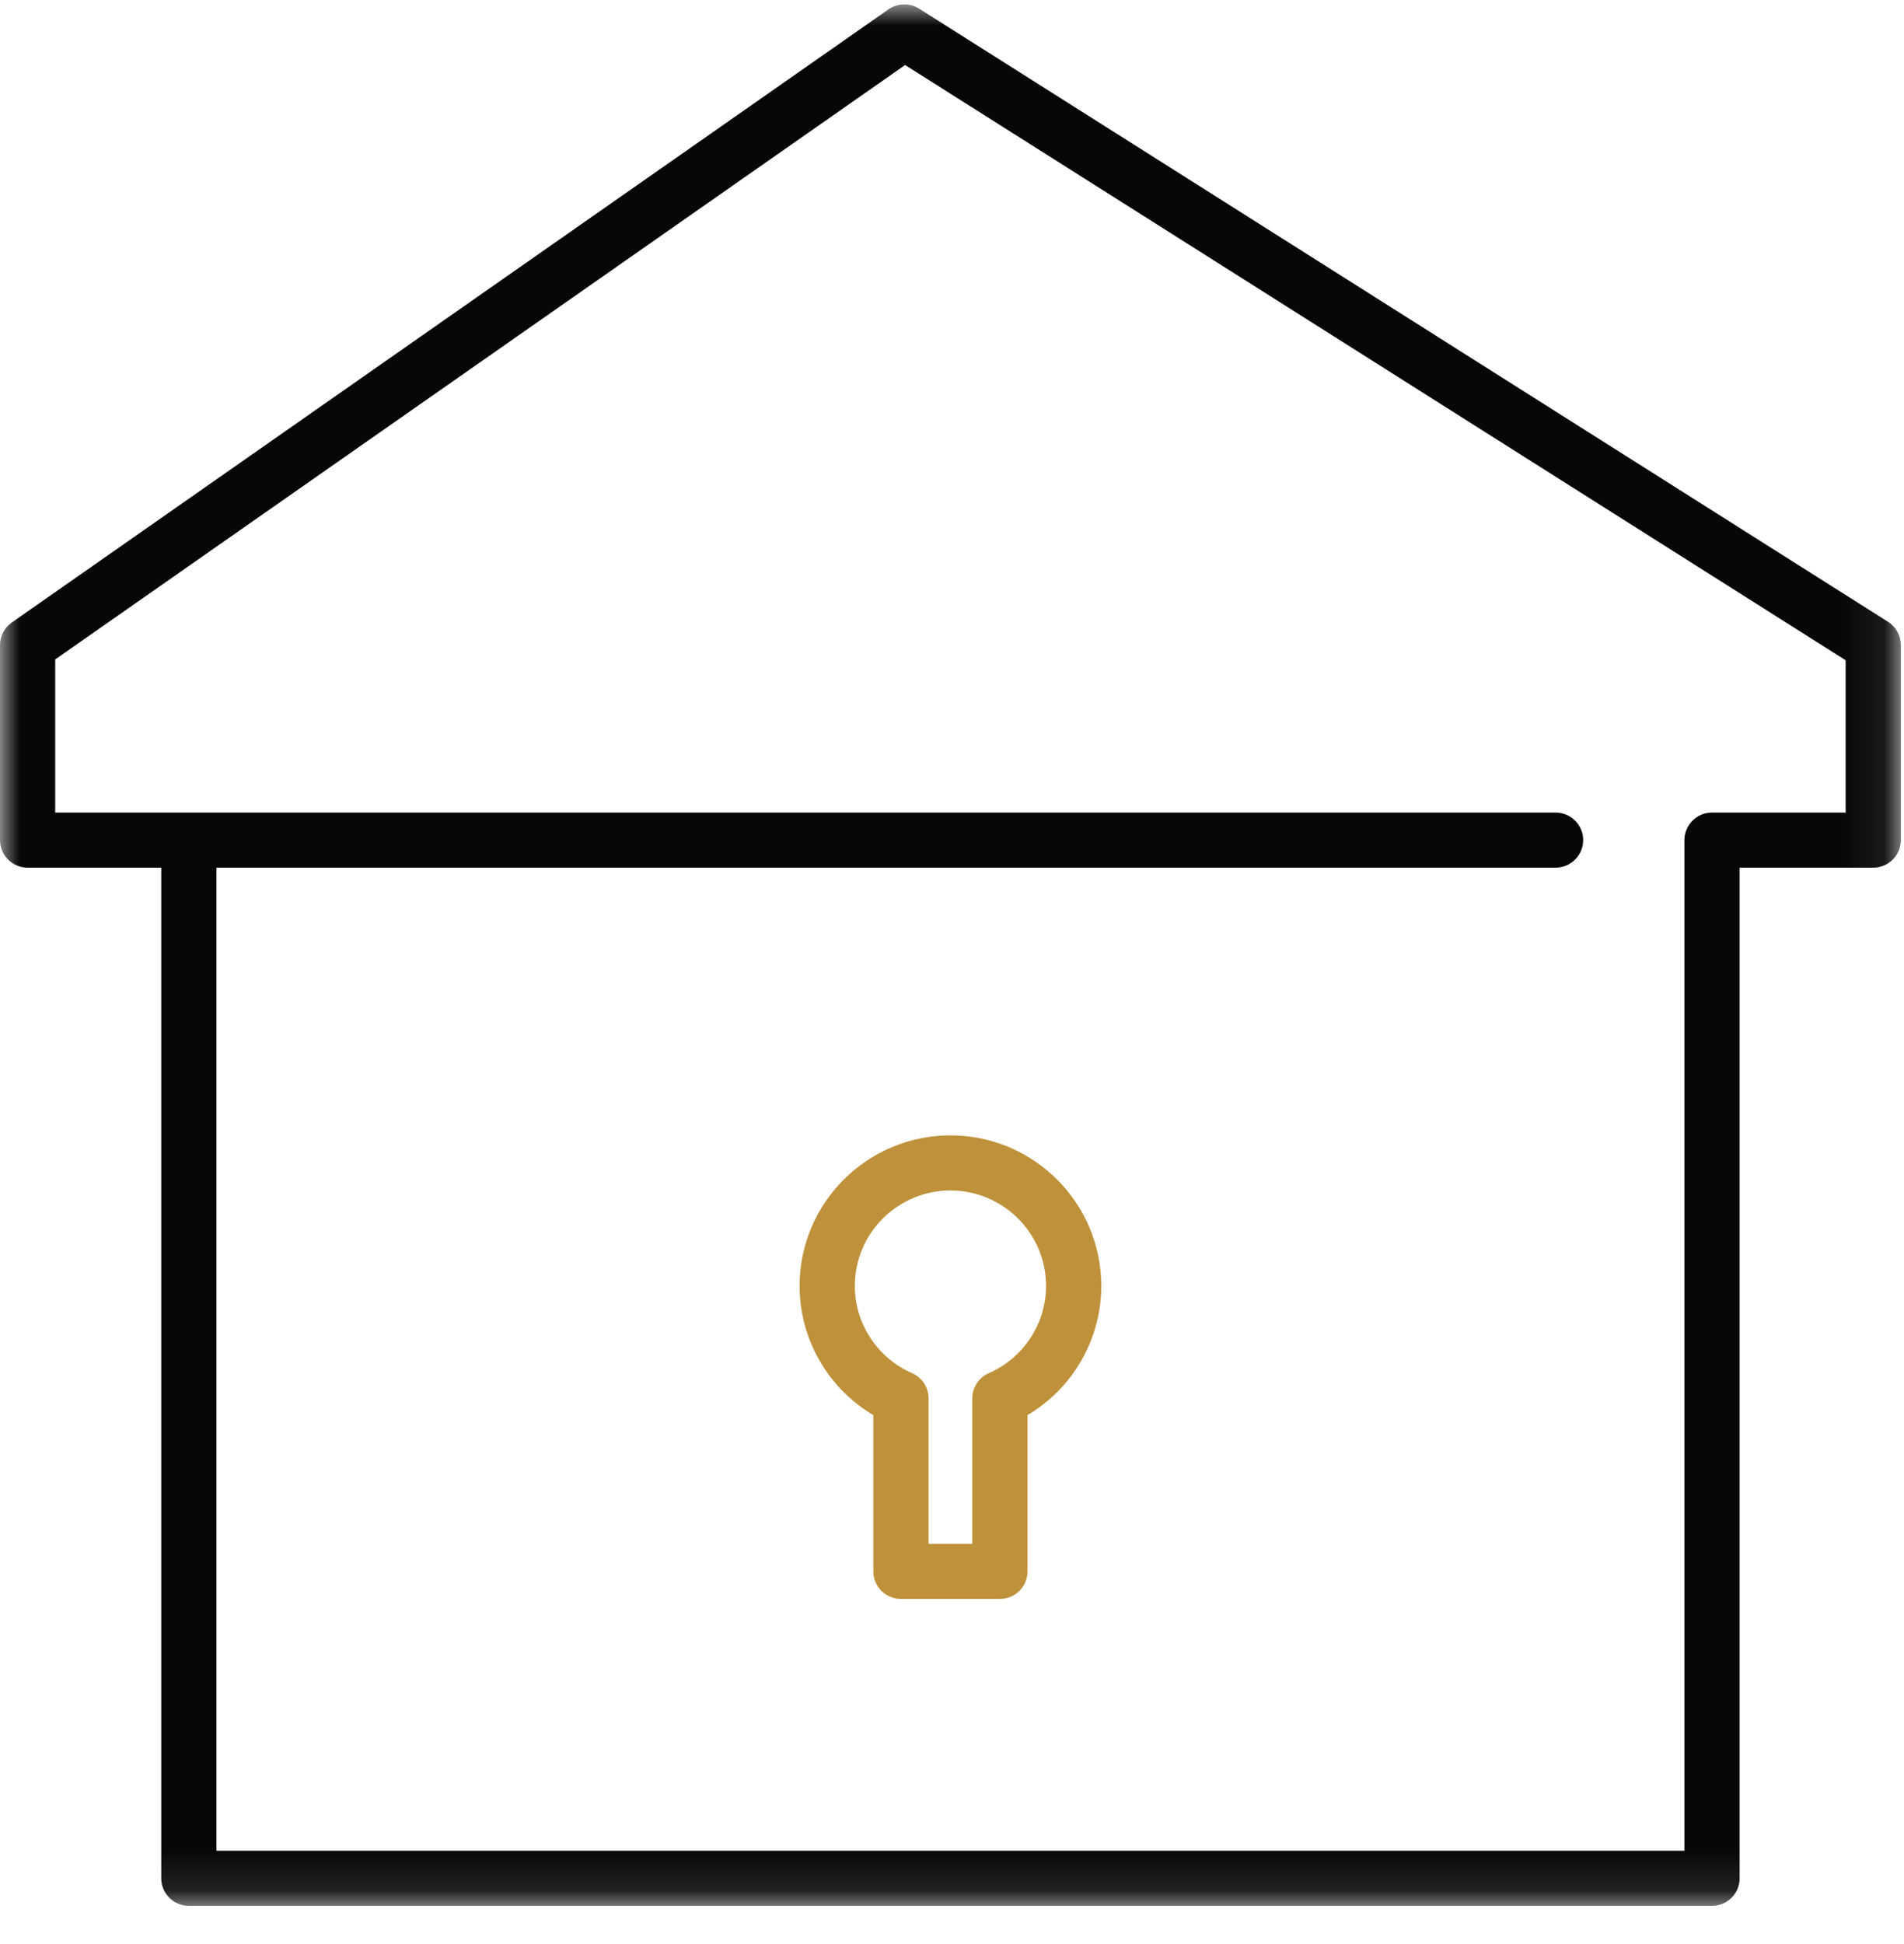 <?xml version="1.0" encoding="UTF-8"?>
<svg width="48px" height="49px" viewBox="0 0 48 49" version="1.1" xmlns="http://www.w3.org/2000/svg" xmlns:xlink="http://www.w3.org/1999/xlink">
    <!-- Generator: sketchtool 46.2 (44496) - http://www.bohemiancoding.com/sketch -->
    <title>E59049EC-BD90-48FF-AA37-34CDE3C8EBD2</title>
    <desc>Created with sketchtool.</desc>
    <defs>
        <polygon id="path-1" points="0 48.889 47.921 48.889 47.921 0.963 0 0.963"></polygon>
    </defs>
    <g id="Style-Guide" stroke="none" stroke-width="1" fill="none" fill-rule="evenodd">
        <g transform="translate(-215, -4828)" id="garage">
            <g transform="translate(215, 4827)">
                <g id="Page-1">
                    <g id="Group-3" transform="translate(0, 0.148)">
                        <mask id="mask-2" fill="white">
                            <use xlink:href="#path-1"></use>
                        </mask>
                        <g id="Clip-2"></g>
                        <path d="M46.529,21.333 L43.16,21.333 C42.776,21.333 42.464,21.644 42.464,22.027 L42.464,47.5 L5.457,47.5 L5.457,22.721 L39.216,22.721 C39.6,22.721 39.912,22.41 39.912,22.027 C39.912,21.644 39.6,21.333 39.216,21.333 L1.392,21.333 L1.392,17.473 L22.818,2.491 L46.529,17.494 L46.529,21.333 Z M23.171,1.07 C22.934,0.92 22.628,0.928 22.398,1.088 L0.296,16.543 C0.11,16.673 0,16.885 0,17.111 L0,22.027 C0,22.41 0.312,22.721 0.696,22.721 L4.065,22.721 L4.065,48.195 C4.065,48.578 4.376,48.889 4.761,48.889 L43.16,48.889 C43.545,48.889 43.856,48.578 43.856,48.195 L43.856,22.721 L47.225,22.721 C47.609,22.721 47.921,22.41 47.921,22.027 L47.921,17.111 C47.921,16.874 47.8,16.653 47.598,16.525 L23.171,1.07 Z" id="Fill-1" fill="#060707" mask="url(#mask-2)"></path>
                    </g>
                    <path d="M24.927,35.611 C24.675,35.722 24.511,35.971 24.511,36.246 L24.511,39.912 L23.41,39.912 L23.41,36.246 C23.41,35.971 23.247,35.722 22.994,35.611 C22.117,35.226 21.55,34.363 21.55,33.411 C21.55,32.085 22.632,31.006 23.961,31.006 C25.289,31.006 26.371,32.085 26.371,33.411 C26.371,34.363 25.805,35.226 24.927,35.611 M23.961,29.617 C21.864,29.617 20.158,31.319 20.158,33.411 C20.158,34.757 20.875,35.991 22.017,36.668 L22.017,40.606 C22.017,40.991 22.329,41.301 22.714,41.301 L25.207,41.301 C25.592,41.301 25.903,40.991 25.903,40.606 L25.903,36.668 C27.047,35.991 27.763,34.757 27.763,33.411 C27.763,31.319 26.058,29.617 23.961,29.617" id="Fill-4" fill="#BE913A"></path>
                </g>
            </g>
        </g>
    </g>
</svg>
